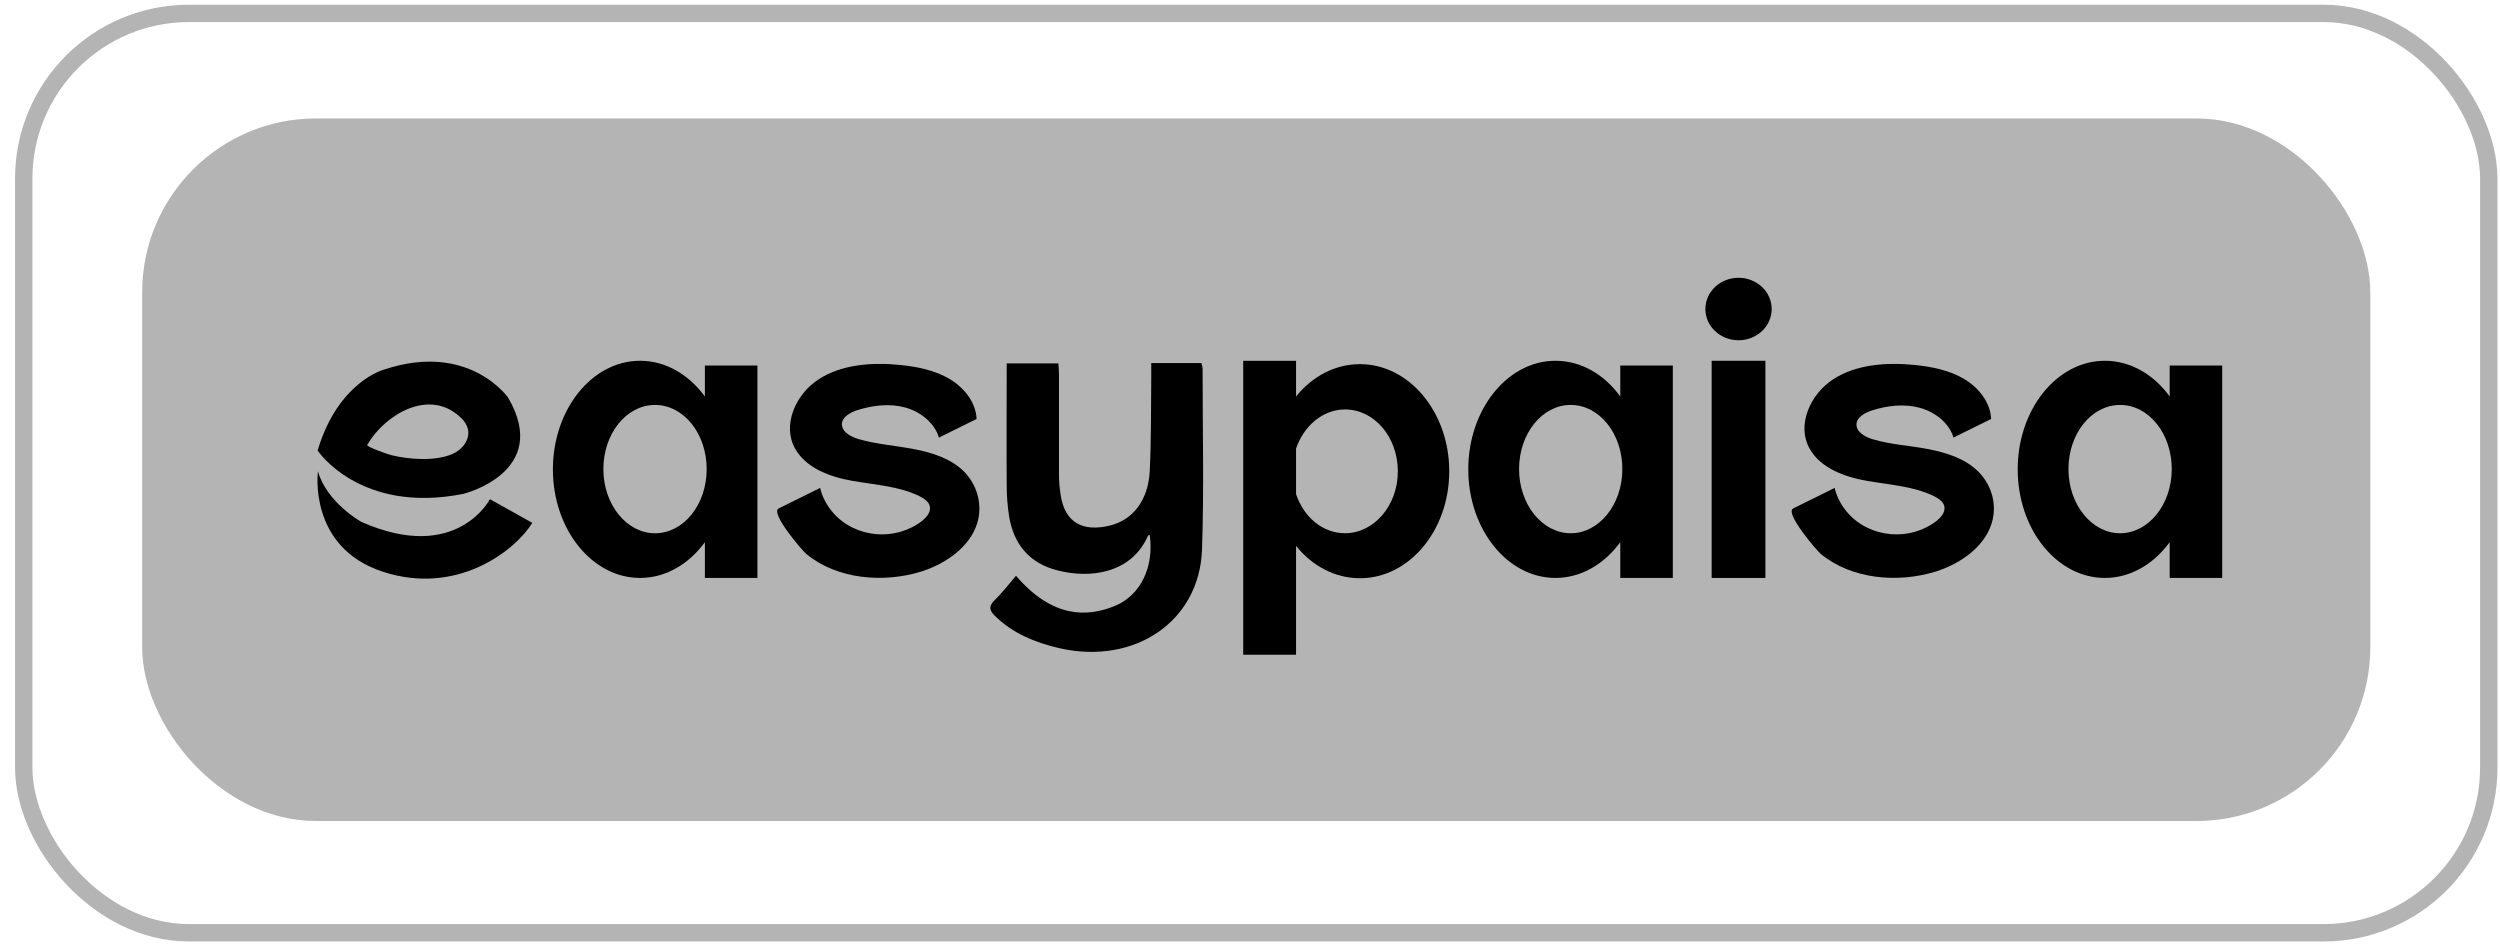 <svg width="126" height="48" viewBox="0 0 126 48" fill="none" xmlns="http://www.w3.org/2000/svg">
<rect x="7.165" y="5.969" width="112.299" height="35.41" rx="8.764" fill="#B4B4B4"/>
<rect x="1.196" y="0.675" width="124.238" height="46.337" rx="8.326" stroke="#B4B4B4" stroke-width="0.876"/>
<g clip-path="url(#clip0_8538_134275)">
<path d="M51.206 29.017C53.041 31.159 54.788 31.116 56.201 30.534C57.496 29.994 58.172 28.563 57.947 26.961C57.917 26.975 57.857 26.975 57.857 27.003C57.03 28.903 54.938 29.174 53.298 28.748C51.838 28.379 51.085 27.386 50.859 26.026C50.783 25.529 50.738 25.019 50.738 24.509C50.724 22.453 50.738 20.411 50.738 18.314H53.341C53.356 18.497 53.372 18.697 53.372 18.895V23.915C53.372 24.269 53.402 24.625 53.462 24.979C53.673 26.312 54.546 26.836 55.96 26.482C57.104 26.198 57.872 25.206 57.947 23.745C58.023 22.186 58.007 20.627 58.023 19.066V18.3H60.551C60.581 18.385 60.596 18.47 60.61 18.569C60.61 21.617 60.686 24.666 60.581 27.715C60.446 31.317 57.196 33.514 53.433 32.678C52.185 32.394 51.04 31.926 50.138 31.034C49.867 30.765 49.822 30.566 50.107 30.268C50.499 29.899 50.814 29.473 51.206 29.02V29.017Z" fill="black"/>
<path d="M35.526 18.424V19.983C34.713 18.877 33.555 18.183 32.26 18.183C29.837 18.183 27.866 20.636 27.866 23.655C27.866 26.675 29.837 29.128 32.26 29.128C33.553 29.128 34.713 28.433 35.526 27.327V29.128H38.174V18.424H35.526ZM33.013 26.876C31.584 26.876 30.41 25.429 30.41 23.643C30.41 21.857 31.568 20.409 33.013 20.409C34.458 20.409 35.616 21.856 35.616 23.643C35.616 25.43 34.458 26.876 33.013 26.876Z" fill="black"/>
<path d="M81.662 18.424V19.983C80.864 18.877 79.691 18.183 78.396 18.183C75.974 18.183 74.001 20.636 74.001 23.655C74.001 26.675 75.972 29.128 78.396 29.128C79.689 29.128 80.849 28.433 81.662 27.327V29.128H84.31V18.424H81.662ZM79.164 26.876C77.735 26.876 76.561 25.429 76.561 23.643C76.561 21.857 77.719 20.409 79.164 20.409C80.609 20.409 81.767 21.856 81.767 23.643C81.767 25.43 80.593 26.876 79.164 26.876Z" fill="black"/>
<path d="M109.352 18.424V19.983C108.553 18.877 107.381 18.183 106.086 18.183C103.663 18.183 101.692 20.636 101.692 23.655C101.692 26.675 103.663 29.128 106.086 29.128C107.379 29.128 108.539 28.433 109.352 27.327V29.128H112V18.424H109.352ZM106.853 26.876C105.425 26.876 104.25 25.429 104.25 23.643C104.25 21.857 105.408 20.409 106.853 20.409C108.299 20.409 109.457 21.856 109.457 23.643C109.457 25.43 108.282 26.876 106.853 26.876Z" fill="black"/>
<path d="M86.267 29.129H88.976V18.183H86.267V29.129Z" fill="black"/>
<path d="M89.293 15.575C89.293 14.705 88.545 14 87.622 14C86.7 14 85.951 14.705 85.951 15.575C85.951 16.444 86.7 17.149 87.622 17.149C88.545 17.149 89.293 16.444 89.293 15.575Z" fill="black"/>
<path d="M68.542 18.353C67.277 18.353 66.134 18.976 65.321 19.983V18.183H62.658V33H65.321V27.512C66.134 28.52 67.277 29.143 68.542 29.143C71.024 29.143 73.042 26.733 73.042 23.754C73.042 20.775 71.026 18.353 68.542 18.353ZM67.789 26.874C66.66 26.874 65.711 26.066 65.321 24.903V22.607C65.713 21.458 66.676 20.636 67.789 20.636C69.263 20.636 70.451 22.025 70.451 23.754C70.451 25.483 69.248 26.874 67.789 26.874Z" fill="black"/>
<path d="M47.324 22.053L49.22 21.117C49.19 20.295 48.603 19.542 47.865 19.103C47.128 18.664 46.24 18.48 45.353 18.393C43.938 18.252 42.419 18.364 41.259 19.117C40.1 19.868 39.408 21.428 40.071 22.605C40.612 23.583 41.816 24.036 42.959 24.235C44.103 24.434 45.306 24.504 46.33 25.001C46.587 25.129 46.858 25.313 46.872 25.583C46.886 25.852 46.691 26.065 46.496 26.235C45.141 27.299 43.125 27.129 41.996 25.852C41.68 25.485 41.44 25.058 41.335 24.591L39.243 25.626C38.806 25.852 40.432 27.754 40.643 27.924C42.193 29.2 44.525 29.398 46.437 28.804C47.775 28.378 49.04 27.442 49.311 26.138C49.477 25.302 49.22 24.436 48.619 23.799C47.972 23.132 47.024 22.82 46.075 22.637C45.127 22.453 44.178 22.395 43.261 22.126C42.869 22.012 42.417 21.758 42.433 21.36C42.448 21.006 42.869 20.779 43.23 20.665C43.998 20.424 44.84 20.325 45.622 20.538C46.404 20.75 47.112 21.333 47.322 22.055L47.324 22.053Z" fill="black"/>
<path d="M98.457 22.053L100.352 21.117C100.323 20.295 99.736 19.542 98.997 19.103C98.26 18.664 97.372 18.48 96.484 18.393C95.07 18.252 93.551 18.364 92.391 19.117C91.233 19.868 90.54 21.428 91.202 22.605C91.744 23.583 92.948 24.036 94.091 24.235C95.235 24.434 96.438 24.504 97.462 25.001C97.718 25.129 97.988 25.313 98.004 25.583C98.018 25.852 97.823 26.065 97.628 26.235C96.273 27.299 94.257 27.129 93.128 25.852C92.812 25.485 92.572 25.058 92.467 24.591L90.375 25.626C89.938 25.852 91.564 27.754 91.775 27.924C93.325 29.2 95.657 29.398 97.568 28.804C98.907 28.378 100.171 27.442 100.442 26.138C100.609 25.302 100.352 24.436 99.736 23.799C99.089 23.132 98.141 22.82 97.193 22.637C96.244 22.453 95.296 22.41 94.394 22.141C94.002 22.027 93.551 21.772 93.567 21.375C93.581 21.021 94.004 20.795 94.364 20.681C95.131 20.439 95.973 20.34 96.757 20.553C97.539 20.766 98.247 21.333 98.457 22.056V22.053Z" fill="black"/>
<path d="M25.609 20.041C25.609 20.041 23.638 17.206 19.364 18.624C19.364 18.624 17.047 19.219 16.008 22.707C16.008 22.707 18.145 25.926 23.351 24.891C23.351 24.891 27.806 23.8 25.609 20.041ZM22.811 22.877C21.938 23.26 20.614 23.162 19.696 22.934C19.637 22.92 18.448 22.522 18.508 22.423C19.38 20.906 21.653 19.516 23.233 21.061C23.399 21.203 23.519 21.402 23.578 21.601C23.714 22.139 23.308 22.665 22.811 22.877Z" fill="black"/>
<path d="M16.024 23.755C16.024 23.755 15.513 27.556 19.26 28.803C23.006 30.051 25.956 27.769 26.829 26.351L24.692 25.159C24.692 25.159 23.021 28.421 18.221 26.308C18.221 26.308 16.476 25.345 16.024 23.755Z" fill="black"/>
</g>
<defs>
<clipPath id="clip0_8538_134275">
<rect width="96" height="19" fill="white" transform="translate(16 14)"/>
</clipPath>
</defs>
</svg>
